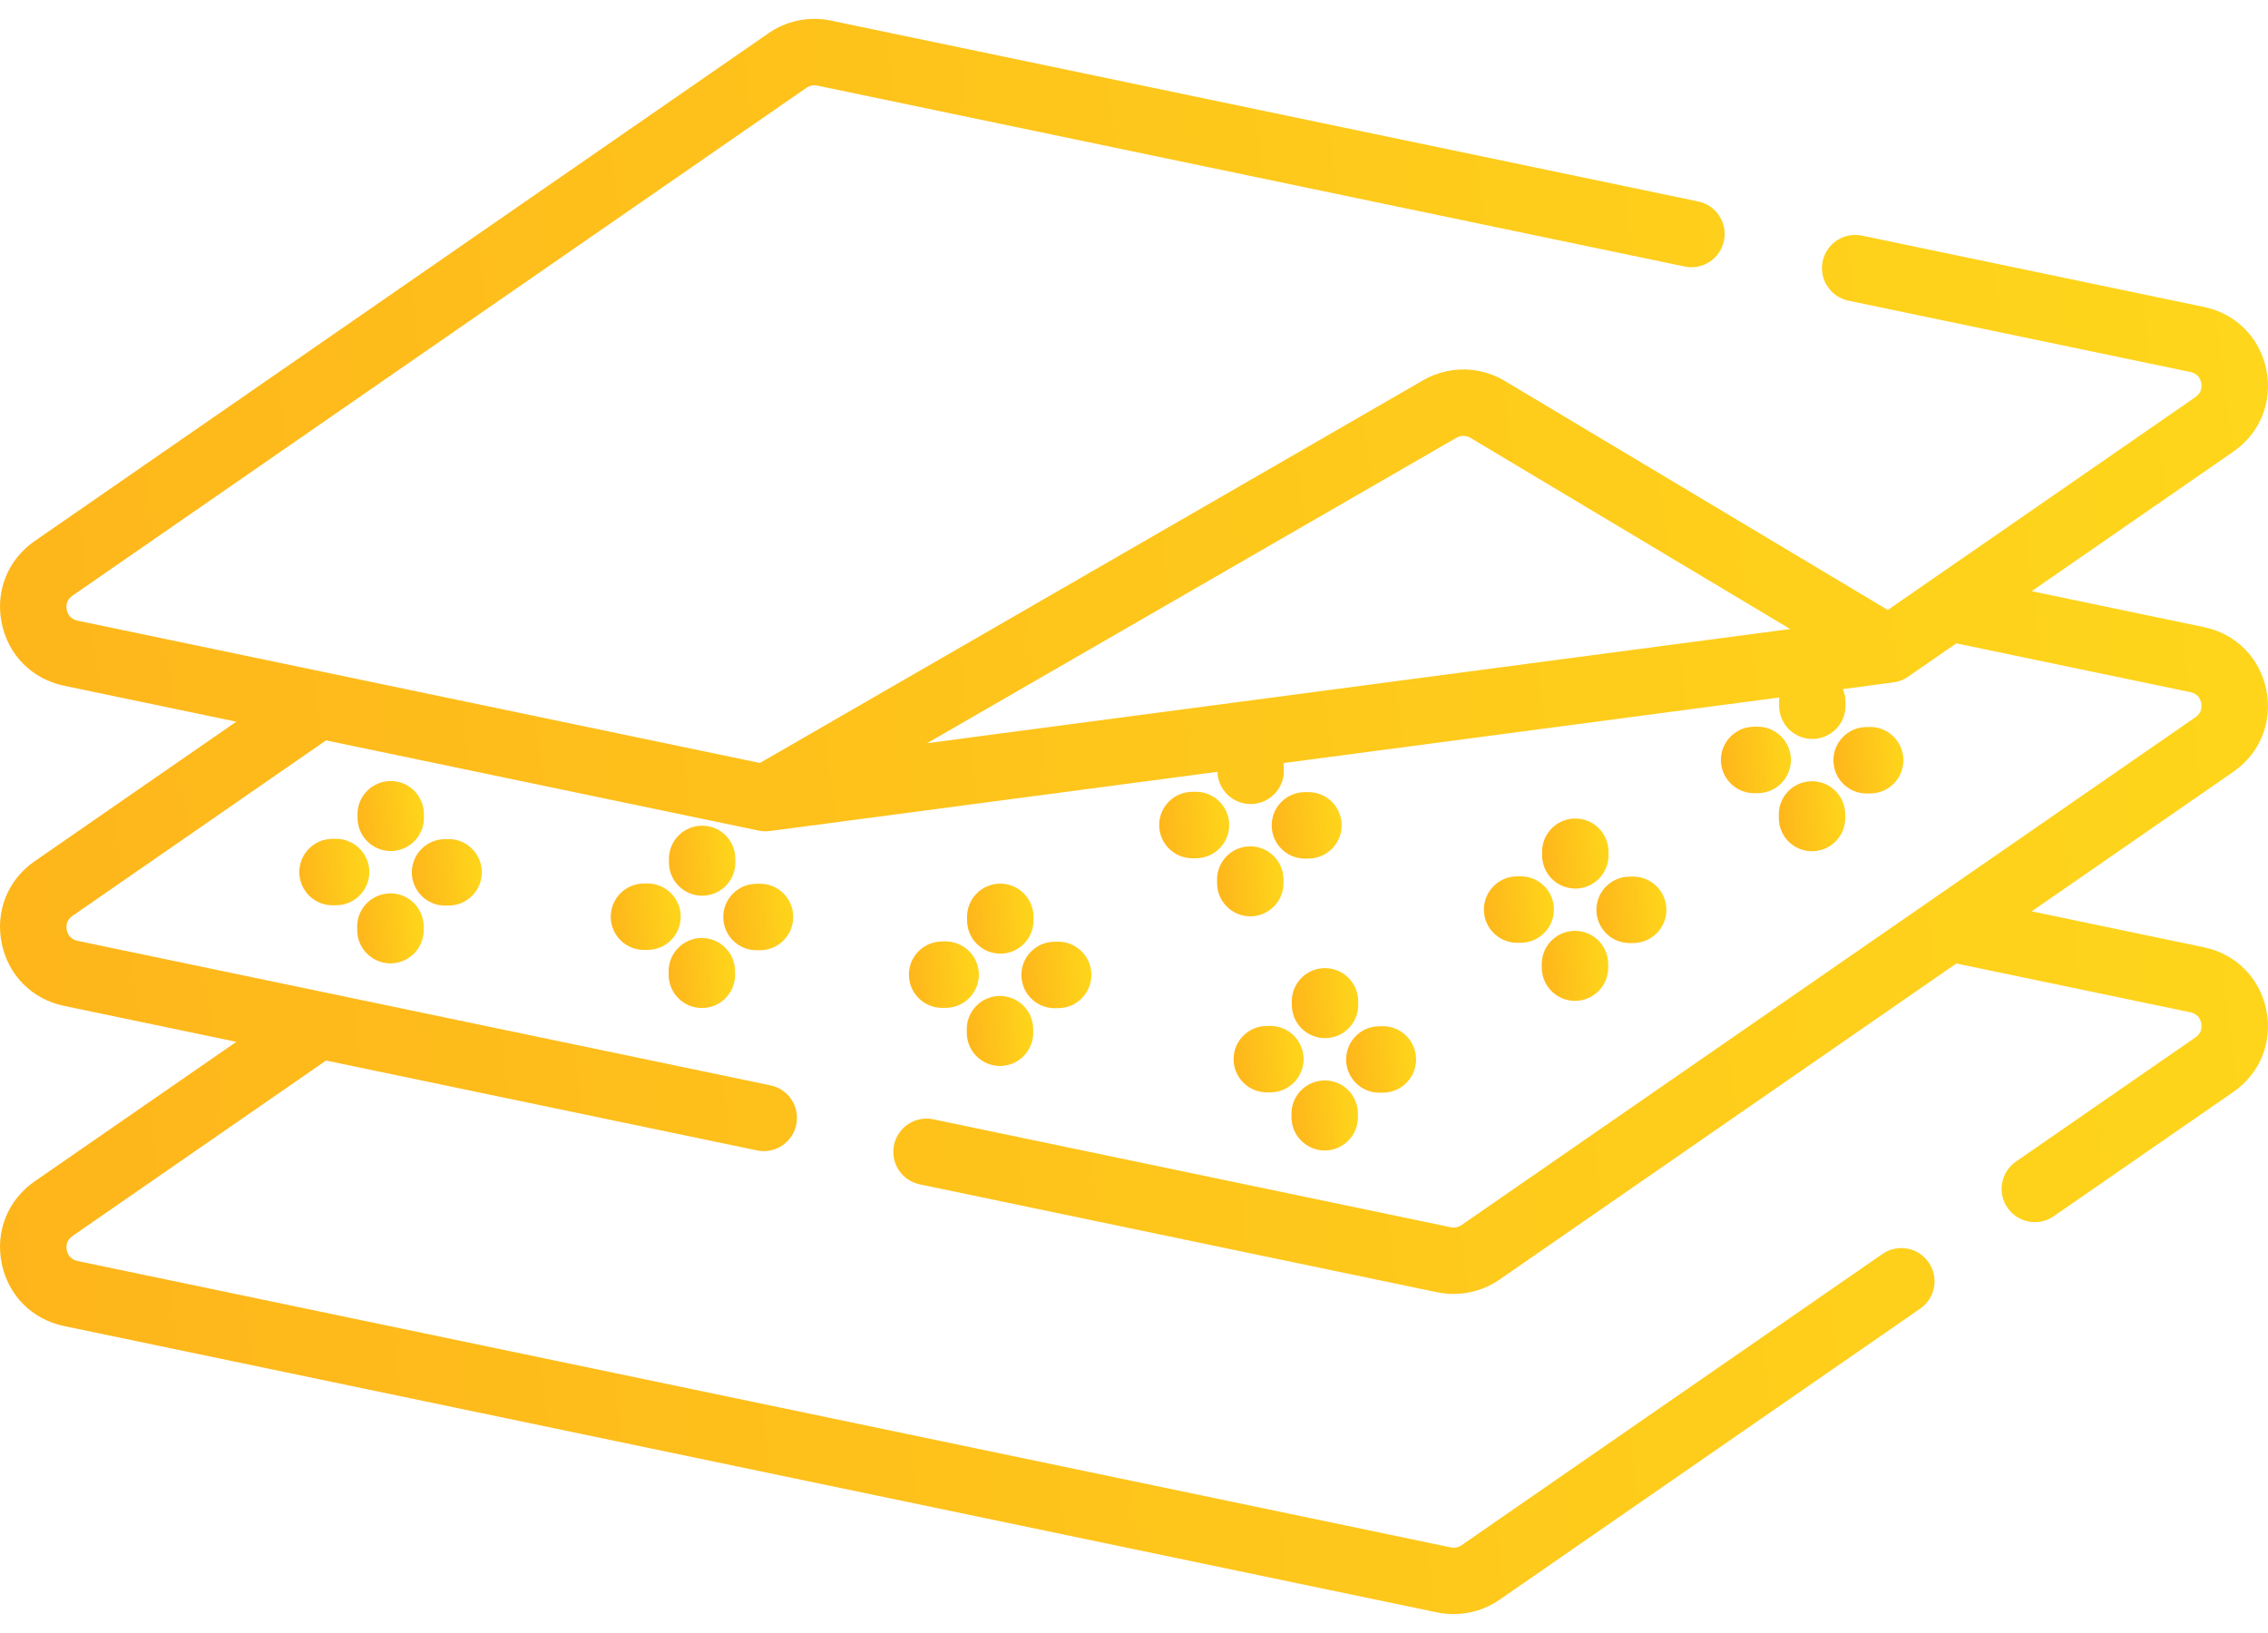 <svg width="100" height="72" viewBox="0 0 100 72" fill="none" xmlns="http://www.w3.org/2000/svg">
<path d="M99.926 30.415C99.64 29.004 98.587 27.945 97.178 27.65L89.58 26.066L98.471 19.914C99.654 19.095 100.212 17.709 99.926 16.298C99.641 14.887 98.588 13.828 97.178 13.534L82.097 10.389C81.306 10.224 80.529 10.732 80.364 11.524C80.199 12.316 80.707 13.092 81.499 13.257L96.58 16.402C96.924 16.474 97.025 16.732 97.055 16.88C97.085 17.028 97.092 17.305 96.804 17.505L83.236 26.894L66.341 16.791C65.239 16.133 63.865 16.122 62.753 16.764L33.505 33.64L3.42 27.366C3.076 27.294 2.975 27.036 2.945 26.888C2.915 26.741 2.908 26.463 3.196 26.263L35.558 3.87C35.696 3.775 35.868 3.74 36.032 3.774L74.279 11.751C75.071 11.917 75.847 11.408 76.012 10.616C76.178 9.824 75.669 9.048 74.877 8.883L36.63 0.906C35.684 0.708 34.686 0.911 33.891 1.461L1.53 23.854C0.346 24.674 -0.212 26.059 0.074 27.47C0.36 28.881 1.413 29.94 2.822 30.234L10.42 31.819L1.53 37.97C0.346 38.79 -0.212 40.175 0.074 41.586C0.359 42.997 1.413 44.056 2.822 44.35L10.42 45.935L1.53 52.086C0.346 52.906 -0.212 54.291 0.074 55.702C0.359 57.113 1.413 58.172 2.822 58.466L63.371 71.094C63.608 71.143 63.849 71.167 64.089 71.167C64.805 71.167 65.514 70.951 66.109 70.539L84.667 57.697C85.332 57.237 85.499 56.325 85.038 55.66C84.578 54.994 83.665 54.828 83 55.288L64.442 68.13C64.305 68.225 64.132 68.26 63.969 68.226L3.42 55.599C3.076 55.527 2.975 55.268 2.945 55.121C2.915 54.973 2.908 54.696 3.197 54.496L14.376 46.76L33.376 50.722C33.477 50.743 33.577 50.754 33.676 50.754C34.355 50.754 34.965 50.279 35.109 49.587C35.274 48.795 34.766 48.02 33.974 47.854L3.42 41.483C3.076 41.411 2.975 41.152 2.945 41.005C2.915 40.857 2.908 40.579 3.197 40.38L14.376 32.644L33.454 36.622C33.617 36.656 33.781 36.662 33.945 36.64L53.679 34.03C53.703 34.82 54.35 35.45 55.142 35.45C55.148 35.45 55.155 35.45 55.162 35.45C55.971 35.439 56.618 34.775 56.607 33.966L56.605 33.809C56.604 33.753 56.599 33.698 56.592 33.644L78.458 30.752C78.448 30.826 78.441 30.9 78.442 30.977L78.444 31.134C78.454 31.937 79.108 32.58 79.909 32.58C79.915 32.58 79.921 32.58 79.928 32.58C80.737 32.57 81.384 31.905 81.374 31.097L81.372 30.94C81.369 30.742 81.327 30.554 81.254 30.382L83.486 30.087C83.716 30.057 83.936 29.972 84.127 29.839L86.257 28.366L96.579 30.518C96.923 30.59 97.025 30.849 97.055 30.996C97.085 31.144 97.092 31.421 96.803 31.621L64.442 54.014C64.305 54.109 64.133 54.144 63.969 54.11L41.151 49.351C40.36 49.186 39.584 49.694 39.418 50.486C39.253 51.278 39.761 52.054 40.553 52.219L63.371 56.978C63.608 57.027 63.849 57.051 64.089 57.051C64.805 57.051 65.514 56.835 66.109 56.423L86.257 42.481L96.58 44.634C96.923 44.706 97.025 44.964 97.055 45.112C97.085 45.26 97.092 45.537 96.803 45.737L88.886 51.215C88.221 51.675 88.055 52.588 88.515 53.253C88.8 53.664 89.257 53.885 89.721 53.885C90.009 53.885 90.299 53.8 90.553 53.624L98.47 48.146C99.654 47.327 100.212 45.941 99.926 44.531C99.64 43.12 98.587 42.06 97.178 41.767L89.58 40.182L98.47 34.03C99.654 33.211 100.212 31.826 99.926 30.415ZM64.217 19.301C64.409 19.19 64.647 19.192 64.837 19.306L78.933 27.734L40.878 32.768L64.217 19.301Z" fill="url(#paint0_linear)"/>
<path d="M58.422 42.685C58.415 42.685 58.408 42.685 58.402 42.685C57.593 42.697 56.946 43.361 56.957 44.17L56.959 44.327C56.97 45.129 57.623 45.772 58.423 45.772C58.43 45.772 58.437 45.772 58.443 45.772C59.252 45.761 59.899 45.097 59.888 44.288L59.886 44.131C59.875 43.328 59.221 42.685 58.422 42.685Z" fill="url(#paint1_linear)"/>
<path d="M58.41 50.725C58.416 50.725 58.422 50.725 58.429 50.725C59.238 50.714 59.885 50.05 59.875 49.241L59.873 49.084C59.863 48.275 59.201 47.62 58.39 47.638C57.581 47.648 56.933 48.313 56.944 49.121L56.945 49.279C56.956 50.081 57.609 50.725 58.41 50.725Z" fill="url(#paint2_linear)"/>
<path d="M60.837 48.178L60.993 48.176C61.802 48.165 62.449 47.501 62.439 46.692C62.428 45.883 61.763 45.233 60.955 45.246L60.799 45.248C59.99 45.259 59.343 45.923 59.353 46.732C59.364 47.534 60.017 48.178 60.818 48.178C60.824 48.178 60.831 48.178 60.837 48.178Z" fill="url(#paint3_linear)"/>
<path d="M55.993 45.233L55.837 45.235C55.028 45.246 54.381 45.91 54.392 46.719C54.403 47.521 55.057 48.164 55.857 48.164C55.863 48.164 55.87 48.164 55.877 48.164L56.033 48.162C56.842 48.151 57.489 47.487 57.478 46.678C57.467 45.869 56.802 45.223 55.993 45.233Z" fill="url(#paint4_linear)"/>
<path d="M69.438 36.09C68.629 36.101 67.982 36.765 67.992 37.574L67.994 37.731C68.005 38.533 68.658 39.177 69.459 39.177C69.465 39.177 69.471 39.177 69.478 39.177C70.287 39.166 70.934 38.502 70.924 37.693L70.922 37.536C70.912 36.727 70.248 36.072 69.438 36.09Z" fill="url(#paint5_linear)"/>
<path d="M69.425 41.042C68.616 41.052 67.968 41.717 67.979 42.526L67.981 42.682C67.991 43.485 68.645 44.129 69.445 44.129C69.451 44.129 69.458 44.129 69.464 44.129C70.273 44.118 70.921 43.454 70.91 42.645L70.908 42.488C70.898 41.679 70.236 41.033 69.425 41.042Z" fill="url(#paint6_linear)"/>
<path d="M71.874 41.581L72.03 41.579C72.839 41.568 73.486 40.904 73.475 40.095C73.464 39.286 72.794 38.639 71.99 38.65L71.834 38.652C71.025 38.663 70.378 39.327 70.389 40.136C70.4 40.938 71.054 41.581 71.854 41.581C71.86 41.581 71.867 41.581 71.874 41.581Z" fill="url(#paint7_linear)"/>
<path d="M66.874 38.639C66.065 38.649 65.418 39.313 65.428 40.122C65.439 40.925 66.092 41.568 66.893 41.568C66.899 41.568 66.906 41.568 66.912 41.568L67.068 41.566C67.877 41.556 68.524 40.892 68.514 40.083C68.504 39.274 67.844 38.624 67.03 38.637L66.874 38.639Z" fill="url(#paint8_linear)"/>
<path d="M78.429 35.929L78.431 36.086C78.441 36.888 79.095 37.532 79.895 37.532C79.901 37.532 79.908 37.532 79.914 37.532C80.723 37.522 81.371 36.857 81.361 36.049L81.359 35.892C81.348 35.083 80.686 34.434 79.875 34.446C79.066 34.456 78.418 35.12 78.429 35.929Z" fill="url(#paint9_linear)"/>
<path d="M82.303 34.986C82.31 34.986 82.316 34.986 82.323 34.986L82.479 34.983C83.288 34.973 83.935 34.309 83.924 33.5C83.914 32.691 83.243 32.038 82.441 32.054L82.285 32.056C81.476 32.066 80.828 32.731 80.839 33.54C80.849 34.342 81.503 34.986 82.303 34.986Z" fill="url(#paint10_linear)"/>
<path d="M77.48 32.04L77.324 32.042C76.515 32.053 75.868 32.717 75.878 33.526C75.888 34.328 76.542 34.972 77.343 34.972C77.349 34.972 77.355 34.972 77.362 34.972L77.518 34.97C78.327 34.96 78.974 34.295 78.964 33.486C78.953 32.677 78.282 32.025 77.48 32.04Z" fill="url(#paint11_linear)"/>
<path d="M44.104 38.96C44.098 38.96 44.091 38.96 44.084 38.96C43.275 38.971 42.628 39.635 42.639 40.444L42.641 40.601C42.652 41.404 43.306 42.047 44.106 42.047C44.112 42.047 44.119 42.047 44.126 42.047C44.935 42.036 45.582 41.371 45.571 40.562L45.569 40.405C45.558 39.603 44.904 38.96 44.104 38.96Z" fill="url(#paint12_linear)"/>
<path d="M44.072 43.912C43.263 43.922 42.616 44.587 42.626 45.396L42.628 45.553C42.638 46.355 43.292 46.999 44.093 46.999C44.099 46.999 44.105 46.999 44.112 46.999C44.921 46.988 45.568 46.324 45.558 45.515L45.556 45.358C45.545 44.549 44.878 43.906 44.072 43.912Z" fill="url(#paint13_linear)"/>
<path d="M46.521 44.452L46.677 44.449C47.486 44.438 48.133 43.774 48.122 42.965C48.111 42.156 47.442 41.504 46.637 41.52L46.481 41.522C45.672 41.533 45.025 42.197 45.036 43.006C45.047 43.809 45.701 44.452 46.501 44.452C46.507 44.452 46.514 44.452 46.521 44.452Z" fill="url(#paint14_linear)"/>
<path d="M41.521 41.509C40.712 41.519 40.064 42.183 40.075 42.992C40.085 43.795 40.739 44.438 41.539 44.438C41.546 44.438 41.552 44.438 41.558 44.438L41.715 44.436C42.523 44.426 43.171 43.762 43.16 42.953C43.15 42.144 42.487 41.501 41.677 41.507L41.521 41.509Z" fill="url(#paint15_linear)"/>
<path d="M53.662 38.799L53.664 38.956C53.674 39.758 54.328 40.402 55.128 40.402C55.134 40.402 55.141 40.402 55.147 40.402C55.956 40.392 56.604 39.727 56.593 38.919L56.591 38.762C56.581 37.953 55.914 37.306 55.108 37.316C54.299 37.326 53.652 37.99 53.662 38.799Z" fill="url(#paint16_linear)"/>
<path d="M57.674 34.924L57.518 34.926C56.709 34.936 56.061 35.6 56.072 36.41C56.082 37.212 56.736 37.856 57.536 37.856C57.543 37.856 57.549 37.856 57.556 37.856L57.712 37.854C58.52 37.843 59.168 37.179 59.157 36.37C59.147 35.561 58.476 34.915 57.674 34.924Z" fill="url(#paint17_linear)"/>
<path d="M52.712 34.91L52.556 34.912C51.747 34.923 51.1 35.588 51.111 36.397C51.122 37.199 51.775 37.842 52.575 37.842C52.582 37.842 52.589 37.842 52.596 37.842L52.752 37.84C53.561 37.829 54.208 37.165 54.197 36.355C54.185 35.546 53.519 34.9 52.712 34.91Z" fill="url(#paint18_linear)"/>
<path d="M30.96 39.492C30.967 39.492 30.974 39.492 30.98 39.492C31.789 39.481 32.436 38.816 32.425 38.008L32.423 37.85C32.412 37.041 31.756 36.396 30.939 36.405C30.13 36.416 29.483 37.081 29.494 37.89L29.496 38.047C29.507 38.849 30.16 39.492 30.96 39.492Z" fill="url(#paint19_linear)"/>
<path d="M30.947 44.444C30.953 44.444 30.96 44.444 30.966 44.444C31.775 44.434 32.423 43.769 32.412 42.961L32.41 42.803C32.4 42.001 31.746 41.357 30.946 41.357C30.94 41.357 30.933 41.357 30.927 41.357C30.118 41.368 29.47 42.032 29.481 42.841L29.483 42.998C29.493 43.8 30.147 44.444 30.947 44.444Z" fill="url(#paint20_linear)"/>
<path d="M33.374 41.897L33.53 41.895C34.339 41.884 34.987 41.22 34.976 40.411C34.966 39.602 34.3 38.948 33.493 38.965L33.337 38.967C32.528 38.977 31.88 39.642 31.891 40.451C31.901 41.253 32.555 41.897 33.355 41.897C33.362 41.897 33.368 41.897 33.374 41.897Z" fill="url(#paint21_linear)"/>
<path d="M28.375 38.954C27.566 38.965 26.918 39.63 26.929 40.439C26.94 41.241 27.594 41.884 28.394 41.884C28.4 41.884 28.407 41.884 28.414 41.884L28.57 41.882C29.379 41.871 30.026 41.206 30.015 40.397C30.004 39.588 29.337 38.944 28.531 38.952L28.375 38.954Z" fill="url(#paint22_linear)"/>
<path d="M17.229 37.523C17.236 37.523 17.242 37.523 17.249 37.523C18.058 37.512 18.705 36.848 18.694 36.039L18.692 35.882C18.681 35.073 18.022 34.421 17.207 34.437C16.398 34.448 15.751 35.112 15.762 35.921L15.764 36.078C15.775 36.88 16.429 37.523 17.229 37.523Z" fill="url(#paint23_linear)"/>
<path d="M17.216 42.475C17.222 42.475 17.229 42.475 17.236 42.475C18.045 42.464 18.692 41.8 18.681 40.991L18.679 40.834C18.668 40.025 18.011 39.377 17.194 39.389C16.385 39.4 15.738 40.064 15.749 40.873L15.751 41.03C15.762 41.832 16.416 42.475 17.216 42.475Z" fill="url(#paint24_linear)"/>
<path d="M19.644 39.928L19.8 39.926C20.609 39.915 21.256 39.251 21.245 38.441C21.234 37.633 20.57 36.98 19.761 36.996L19.604 36.998C18.795 37.01 18.148 37.674 18.159 38.483C18.17 39.285 18.824 39.928 19.624 39.928C19.63 39.928 19.637 39.928 19.644 39.928Z" fill="url(#paint25_linear)"/>
<path d="M14.644 36.985C13.835 36.996 13.188 37.66 13.198 38.469C13.209 39.271 13.862 39.915 14.663 39.915C14.669 39.915 14.675 39.915 14.682 39.915L14.838 39.913C15.647 39.903 16.294 39.238 16.284 38.429C16.274 37.62 15.602 36.974 14.8 36.983L14.644 36.985Z" fill="url(#paint26_linear)"/>
<defs>
<linearGradient id="paint0_linear" x1="-10.156" y1="81.327" x2="118.246" y2="65.957" gradientUnits="userSpaceOnUse">
<stop stop-color="#FEB11B"/>
<stop offset="1" stop-color="#FEDA1B"/>
</linearGradient>
<linearGradient id="paint1_linear" x1="56.659" y1="46.218" x2="60.453" y2="45.915" gradientUnits="userSpaceOnUse">
<stop stop-color="#FEB11B"/>
<stop offset="1" stop-color="#FEDA1B"/>
</linearGradient>
<linearGradient id="paint2_linear" x1="56.646" y1="51.17" x2="60.44" y2="50.867" gradientUnits="userSpaceOnUse">
<stop stop-color="#FEB11B"/>
<stop offset="1" stop-color="#FEDA1B"/>
</linearGradient>
<linearGradient id="paint3_linear" x1="59.04" y1="48.601" x2="63.027" y2="48.248" gradientUnits="userSpaceOnUse">
<stop stop-color="#FEB11B"/>
<stop offset="1" stop-color="#FEDA1B"/>
</linearGradient>
<linearGradient id="paint4_linear" x1="54.079" y1="48.588" x2="58.066" y2="48.234" gradientUnits="userSpaceOnUse">
<stop stop-color="#FEB11B"/>
<stop offset="1" stop-color="#FEDA1B"/>
</linearGradient>
<linearGradient id="paint5_linear" x1="67.694" y1="39.623" x2="71.489" y2="39.319" gradientUnits="userSpaceOnUse">
<stop stop-color="#FEB11B"/>
<stop offset="1" stop-color="#FEDA1B"/>
</linearGradient>
<linearGradient id="paint6_linear" x1="67.681" y1="44.574" x2="71.475" y2="44.271" gradientUnits="userSpaceOnUse">
<stop stop-color="#FEB11B"/>
<stop offset="1" stop-color="#FEDA1B"/>
</linearGradient>
<linearGradient id="paint7_linear" x1="70.076" y1="42.005" x2="74.064" y2="41.651" gradientUnits="userSpaceOnUse">
<stop stop-color="#FEB11B"/>
<stop offset="1" stop-color="#FEDA1B"/>
</linearGradient>
<linearGradient id="paint8_linear" x1="65.115" y1="41.992" x2="69.103" y2="41.638" gradientUnits="userSpaceOnUse">
<stop stop-color="#FEB11B"/>
<stop offset="1" stop-color="#FEDA1B"/>
</linearGradient>
<linearGradient id="paint9_linear" x1="78.131" y1="37.978" x2="81.925" y2="37.674" gradientUnits="userSpaceOnUse">
<stop stop-color="#FEB11B"/>
<stop offset="1" stop-color="#FEDA1B"/>
</linearGradient>
<linearGradient id="paint10_linear" x1="80.525" y1="35.409" x2="84.513" y2="35.056" gradientUnits="userSpaceOnUse">
<stop stop-color="#FEB11B"/>
<stop offset="1" stop-color="#FEDA1B"/>
</linearGradient>
<linearGradient id="paint11_linear" x1="75.564" y1="35.395" x2="79.552" y2="35.042" gradientUnits="userSpaceOnUse">
<stop stop-color="#FEB11B"/>
<stop offset="1" stop-color="#FEDA1B"/>
</linearGradient>
<linearGradient id="paint12_linear" x1="42.341" y1="42.492" x2="46.136" y2="42.189" gradientUnits="userSpaceOnUse">
<stop stop-color="#FEB11B"/>
<stop offset="1" stop-color="#FEDA1B"/>
</linearGradient>
<linearGradient id="paint13_linear" x1="42.328" y1="47.444" x2="46.123" y2="47.141" gradientUnits="userSpaceOnUse">
<stop stop-color="#FEB11B"/>
<stop offset="1" stop-color="#FEDA1B"/>
</linearGradient>
<linearGradient id="paint14_linear" x1="44.723" y1="44.875" x2="48.711" y2="44.522" gradientUnits="userSpaceOnUse">
<stop stop-color="#FEB11B"/>
<stop offset="1" stop-color="#FEDA1B"/>
</linearGradient>
<linearGradient id="paint15_linear" x1="39.761" y1="44.862" x2="43.749" y2="44.508" gradientUnits="userSpaceOnUse">
<stop stop-color="#FEB11B"/>
<stop offset="1" stop-color="#FEDA1B"/>
</linearGradient>
<linearGradient id="paint16_linear" x1="53.364" y1="40.848" x2="57.158" y2="40.544" gradientUnits="userSpaceOnUse">
<stop stop-color="#FEB11B"/>
<stop offset="1" stop-color="#FEDA1B"/>
</linearGradient>
<linearGradient id="paint17_linear" x1="55.758" y1="38.279" x2="59.746" y2="37.926" gradientUnits="userSpaceOnUse">
<stop stop-color="#FEB11B"/>
<stop offset="1" stop-color="#FEDA1B"/>
</linearGradient>
<linearGradient id="paint18_linear" x1="50.797" y1="38.266" x2="54.785" y2="37.912" gradientUnits="userSpaceOnUse">
<stop stop-color="#FEB11B"/>
<stop offset="1" stop-color="#FEDA1B"/>
</linearGradient>
<linearGradient id="paint19_linear" x1="29.196" y1="39.938" x2="32.99" y2="39.634" gradientUnits="userSpaceOnUse">
<stop stop-color="#FEB11B"/>
<stop offset="1" stop-color="#FEDA1B"/>
</linearGradient>
<linearGradient id="paint20_linear" x1="29.183" y1="44.89" x2="32.977" y2="44.586" gradientUnits="userSpaceOnUse">
<stop stop-color="#FEB11B"/>
<stop offset="1" stop-color="#FEDA1B"/>
</linearGradient>
<linearGradient id="paint21_linear" x1="31.577" y1="42.32" x2="35.565" y2="41.967" gradientUnits="userSpaceOnUse">
<stop stop-color="#FEB11B"/>
<stop offset="1" stop-color="#FEDA1B"/>
</linearGradient>
<linearGradient id="paint22_linear" x1="26.616" y1="42.307" x2="30.604" y2="41.954" gradientUnits="userSpaceOnUse">
<stop stop-color="#FEB11B"/>
<stop offset="1" stop-color="#FEDA1B"/>
</linearGradient>
<linearGradient id="paint23_linear" x1="15.464" y1="37.969" x2="19.259" y2="37.666" gradientUnits="userSpaceOnUse">
<stop stop-color="#FEB11B"/>
<stop offset="1" stop-color="#FEDA1B"/>
</linearGradient>
<linearGradient id="paint24_linear" x1="15.451" y1="42.921" x2="19.246" y2="42.618" gradientUnits="userSpaceOnUse">
<stop stop-color="#FEB11B"/>
<stop offset="1" stop-color="#FEDA1B"/>
</linearGradient>
<linearGradient id="paint25_linear" x1="17.846" y1="40.352" x2="21.834" y2="39.998" gradientUnits="userSpaceOnUse">
<stop stop-color="#FEB11B"/>
<stop offset="1" stop-color="#FEDA1B"/>
</linearGradient>
<linearGradient id="paint26_linear" x1="12.885" y1="40.338" x2="16.872" y2="39.985" gradientUnits="userSpaceOnUse">
<stop stop-color="#FEB11B"/>
<stop offset="1" stop-color="#FEDA1B"/>
</linearGradient>
</defs>
</svg>
